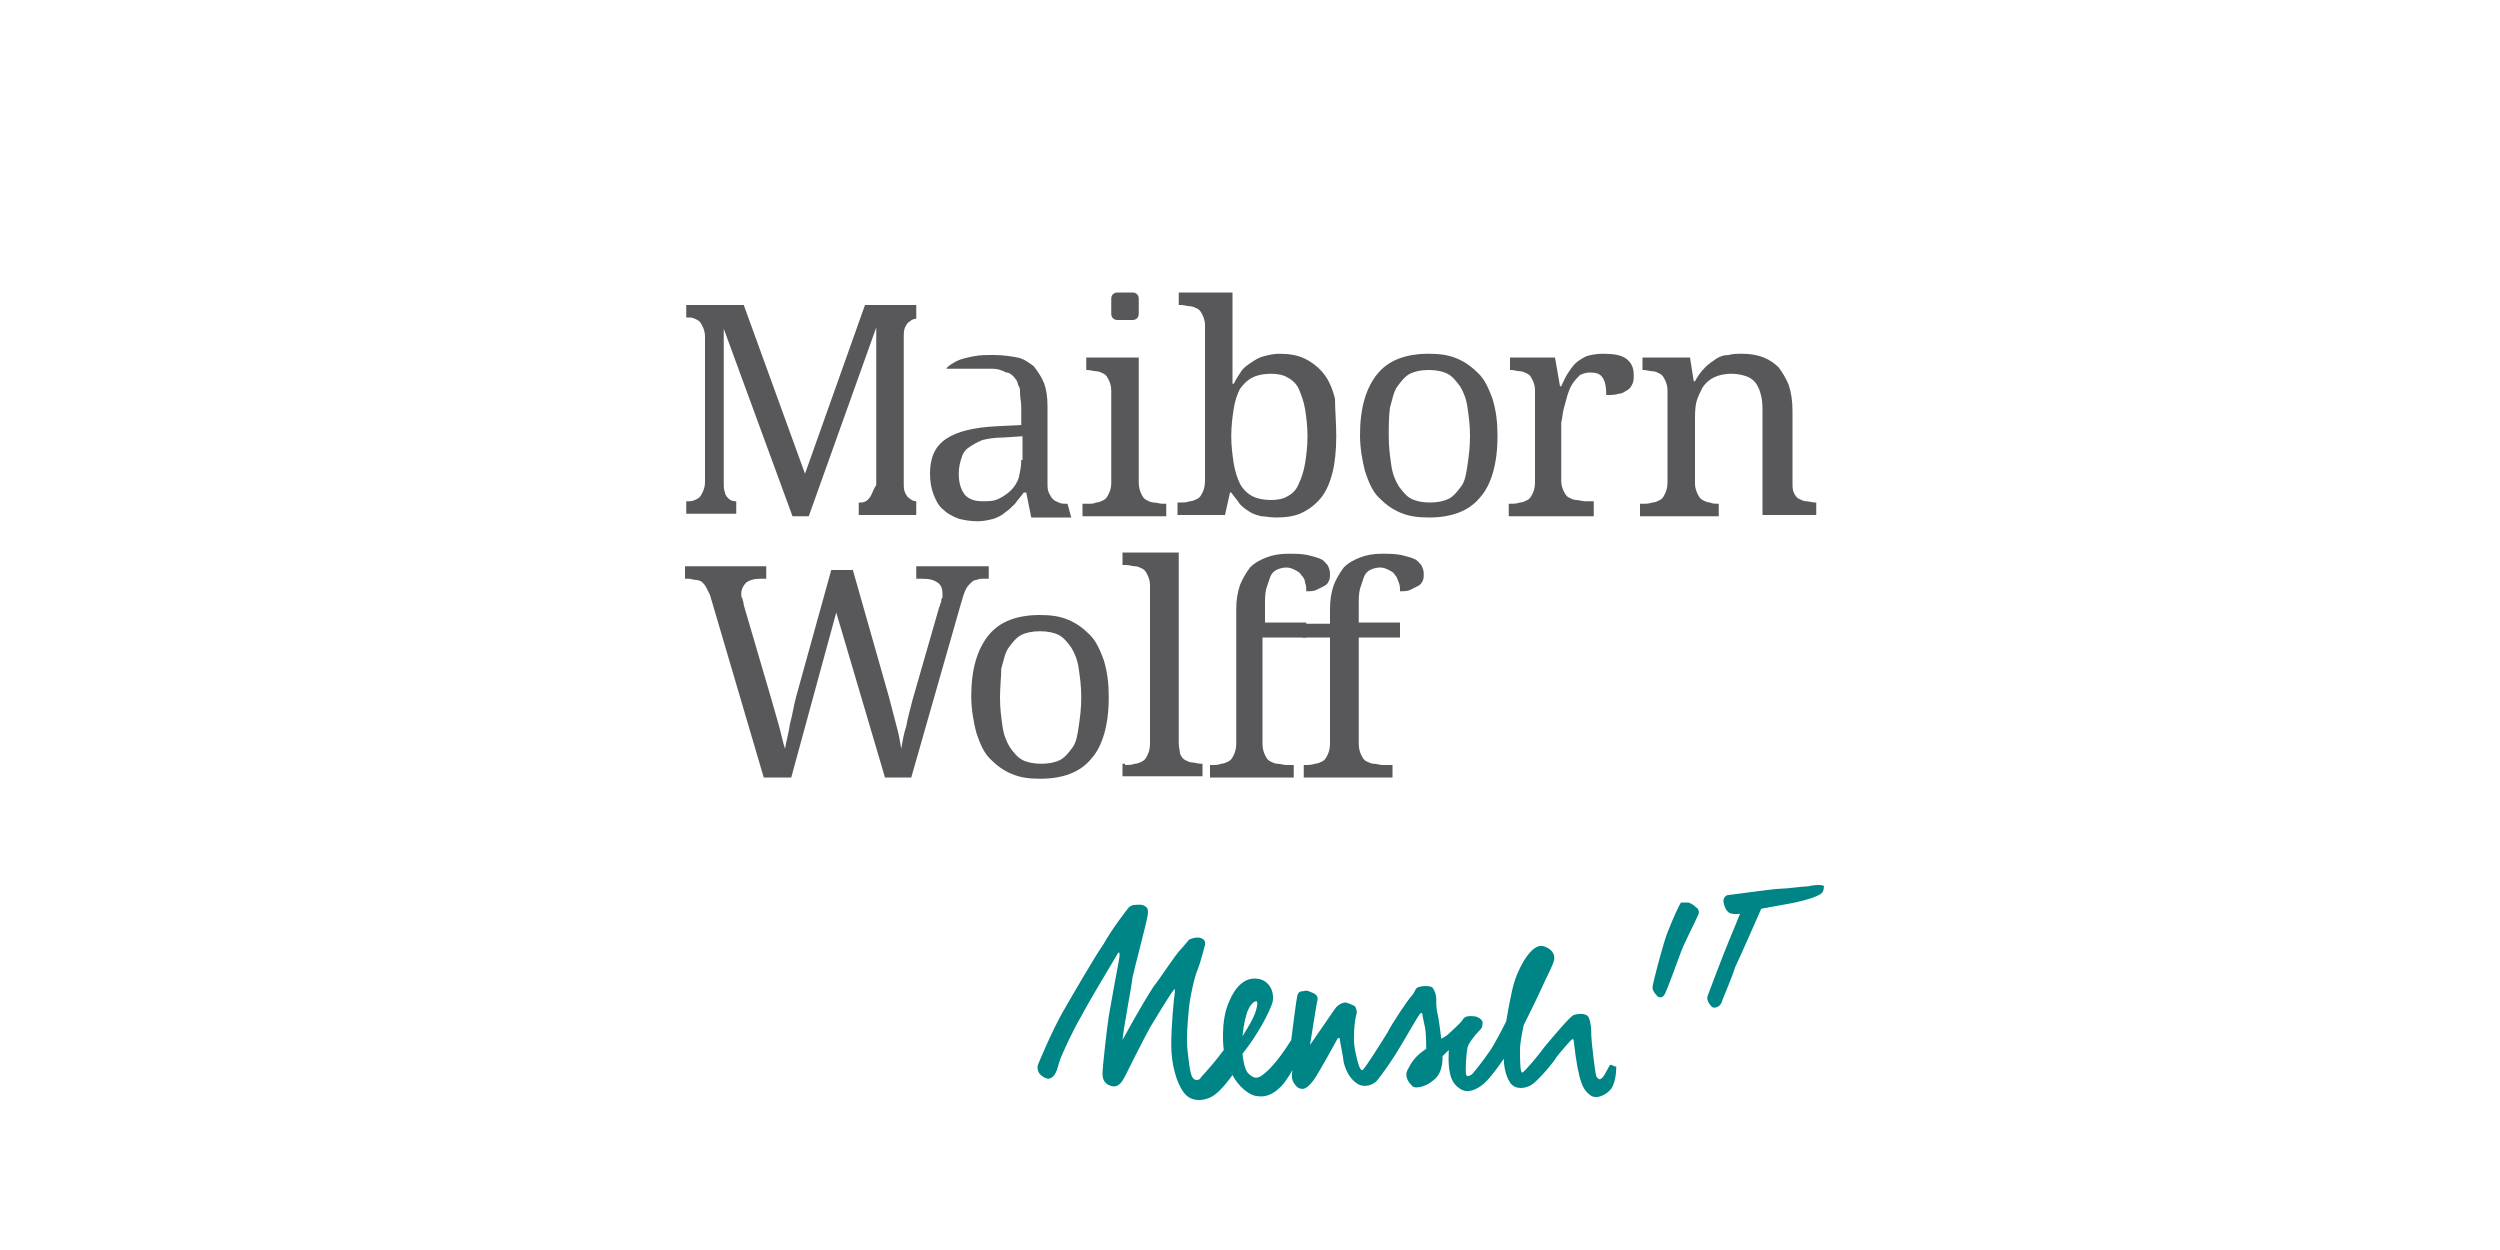 <?xml version="1.0" encoding="utf-8"?>
<!-- Generator: Adobe Illustrator 24.0.3, SVG Export Plug-In . SVG Version: 6.00 Build 0)  -->
<svg version="1.1" id="Layer_1" xmlns="http://www.w3.org/2000/svg" xmlns:xlink="http://www.w3.org/1999/xlink" x="0px" y="0px"
	 viewBox="0 0 200 100" style="enable-background:new 0 0 200 100;" xml:space="preserve">
<style type="text/css">
	.st0{clip-path:url(#SVGID_2_);fill:#695B62;}
	.st1{fill:#FFE800;}
	.st2{fill:#00403A;}
	.st3{fill:#00867B;}
	.st4{fill:#00665E;}
	.st5{fill:#D0E5E1;}
	.st6{fill:#ABD1CC;}
	.st7{fill:#BEDAD6;}
	.st8{fill:#029288;}
	.st9{fill:#9CC5BF;}
	.st10{fill:#037E77;}
	.st11{fill:#B8D6D1;}
	.st12{fill:#006F67;}
	.st13{fill:#109C93;}
	.st14{fill:#81B4AE;}
	.st15{fill:#6AB4AC;}
	.st16{fill:#44ABA2;}
	.st17{fill:#83BFB8;}
	.st18{fill:#6CA9A2;}
	.st19{fill:#599E98;}
	.st20{fill:#96C7C1;}
	.st21{fill:#469690;}
	.st22{fill:#2D8D86;}
	.st23{fill:#188982;}
	.st24{fill:#008579;}
	.st25{fill:#006A61;}
	.st26{fill:#00776E;}
	.st27{fill:#007A70;}
	.st28{fill:#D1E5E1;}
	.st29{fill:#D0E4E0;}
	.st30{fill:#CAE1DD;}
	.st31{fill:#71B2AB;}
	.st32{fill:#BFDAD5;}
	.st33{fill:#76AFA8;}
	.st34{fill:#09837C;}
	.st35{fill:#006D65;}
	.st36{fill:#01776F;}
	.st37{fill:#0B8B82;}
	.st38{fill:#B7D8D3;}
	.st39{fill:#018C82;}
	.st40{fill:#BADAD4;}
	.st41{fill:#139E95;}
	.st42{fill:#01877E;}
	.st43{fill:#008B80;}
	.st44{fill:#02948A;}
	.st45{fill:#B4D4CF;}
	.st46{fill:#9AC8C2;}
	.st47{fill:#529B95;}
	.st48{fill:#78BAB2;}
	.st49{fill:#0E928A;}
	.st50{fill:#A0CCC6;}
	.st51{fill:#5FB1A9;}
	.st52{fill:#9CC7C2;}
	.st53{fill:#80B9B2;}
	.st54{fill:#05978D;}
	.st55{fill:#298E88;}
	.st56{fill:#71AAA4;}
	.st57{fill:#048179;}
	.st58{fill:#93BFB9;}
	.st59{fill:#BED9D5;}
	.st60{fill:#8BC3BC;}
	.st61{fill:#9CC4BE;}
	.st62{fill:#73B8B1;}
	.st63{fill:#119E95;}
	.st64{fill:#3AA79F;}
	.st65{fill:#3E938C;}
	.st66{fill:#ABCDC8;}
	.st67{fill:#65A59F;}
	.st68{fill:#89C0B9;}
	.st69{fill:#5FB2AA;}
	.st70{fill:#00736B;}
	.st71{fill:#B5D4CF;}
	.st72{fill:#38A098;}
	.st73{fill:#6DB1A9;}
	.st74{fill:#2BA49C;}
	.st75{fill:#63A59F;}
	.st76{fill:#36918B;}
	.st77{fill:#5DA8A1;}
	.st78{fill:#529D96;}
	.st79{fill:#47A9A1;}
	.st80{fill:#1A8C85;}
	.st81{fill:#4DA39C;}
	.st82{fill:#00786E;}
	.st83{fill:#006860;}
	.st84{fill:#008378;}
	.st85{fill:#007B71;}
	.st86{fill:#CFE4E0;}
	.st87{fill:#00655D;}
	.st88{fill:#C3DCD8;}
	.st89{fill:#60A49E;}
	.st90{fill:#006E67;}
	.st91{fill:#027C74;}
	.st92{fill:#349E96;}
	.st93{fill:#018379;}
	.st94{fill:#0E857E;}
	.st95{fill:#099A90;}
	.st96{fill:#047F79;}
	.st97{fill:#16958C;}
	.st98{fill:#008D82;}
	.st99{fill:#008E83;}
	.st100{fill:#C3DCD7;}
	.st101{fill:#A0C6C1;}
	.st102{fill:#BAD9D4;}
	.st103{fill:#BCDAD5;}
	.st104{fill:#74ADA7;}
	.st105{fill:#61A29C;}
	.st106{fill:#2F9089;}
	.st107{fill:#B2D1CD;}
	.st108{fill:#54A69E;}
	.st109{fill:#93C3BD;}
	.st110{fill:#00746C;}
	.st111{fill:#A7CFCA;}
	.st112{fill:#8EBBB5;}
	.st113{fill:#B4D5CF;}
	.st114{fill:#9AC8C3;}
	.st115{fill:#82B5AF;}
	.st116{fill:#539B95;}
	.st117{fill:#66B4AC;}
	.st118{fill:#A9D1CB;}
	.st119{fill:#2CA49B;}
	.st120{fill:#54ADA5;}
	.st121{fill:#76BAB2;}
	.st122{fill:#119D94;}
	.st123{fill:#7EB9B2;}
	.st124{fill:#8AC2BB;}
	.st125{fill:#93C6BF;}
	.st126{fill:#AACFCA;}
	.st127{fill:#87C1BA;}
	.st128{fill:#77BAB2;}
	.st129{fill:#6AAFA8;}
	.st130{fill:#68B3AB;}
	.st131{fill:#28A49B;}
	.st132{fill:#50AAA2;}
	.st133{fill:#3FA8A0;}
	.st134{fill:#00857A;}
	.st135{fill:#007067;}
	.st136{fill:#006A62;}
	.st137{fill:#00675F;}
	.st138{fill:#00766C;}
	.st139{fill:#008075;}
	.st140{fill:#007B70;}
	.st141{fill:#007369;}
	.st142{fill:#007E73;}
	.st143{fill:#00736A;}
	.st144{fill:#007D73;}
	.st145{fill:#A5CFC9;}
	.st146{fill:#0B837B;}
	.st147{fill:#249E95;}
	.st148{fill:#00736C;}
	.st149{fill:#1A9B92;}
	.st150{fill:#7ABCB4;}
	.st151{fill:#3A928B;}
	.st152{fill:#5A9F99;}
	.st153{fill:#ABCDC9;}
	.st154{fill:#BED9D4;}
	.st155{fill:#93BEB8;}
	.st156{fill:#71ACA5;}
	.st157{fill:#86B8B1;}
	.st158{fill:#A8CFCA;}
	.st159{fill:#BEDCD7;}
	.st160{fill:#008278;}
	.st161{fill:#006D64;}
	.st162{fill:#CDE2DE;}
	.st163{fill:#00645C;}
	.st164{fill:#8FBCB6;}
	.st165{fill:#95BEB9;}
	.st166{fill:#7FB3AD;}
	.st167{fill:#029388;}
	.st168{fill:#06968D;}
	.st169{fill:#006E66;}
	.st170{fill:#0E9C93;}
	.st171{fill:#047F77;}
	.st172{fill:#B8D9D3;}
	.st173{fill:#8FC4BE;}
	.st174{fill:#63A49E;}
	.st175{fill:#A3CDC7;}
	.st176{fill:#01756D;}
	.st177{fill:#7BBCB4;}
	.st178{fill:#A9CCC7;}
	.st179{fill:#C1DDD9;}
	.st180{fill:#058079;}
	.st181{fill:#5BB0A8;}
	.st182{fill:#82BEB7;}
	.st183{fill:#6BB5AD;}
	.st184{fill:#209F96;}
	.st185{fill:#B2D5D0;}
	.st186{fill:#79BBB4;}
	.st187{fill:#BBD7D3;}
	.st188{fill:#A6CEC9;}
	.st189{fill:#16A097;}
	.st190{fill:#B1D5D0;}
	.st191{fill:#5FB0A9;}
	.st192{fill:#64A49D;}
	.st193{fill:#31A59C;}
	.st194{fill:#70B7B0;}
	.st195{fill:#2AA59C;}
	.st196{fill:#4DABA3;}
	.st197{fill:#40A9A1;}
	.st198{fill:#1C8982;}
	.st199{fill:#529B94;}
	.st200{fill:#1B8A83;}
	.st201{fill:#519B94;}
	.st202{fill:#3B928B;}
	.st203{fill:#00776D;}
	.st204{fill:#006C63;}
	.st205{fill:#007F74;}
	.st206{fill:#007269;}
	.st207{fill:#006F66;}
	.st208{fill:#019086;}
	.st209{fill:#03958A;}
	.st210{fill:#81BDB6;}
	.st211{fill:#C1DDD8;}
	.st212{fill:#91C6BF;}
	.st213{fill:#007169;}
	.st214{fill:#8AB9B2;}
	.st215{fill:#6FAAA4;}
	.st216{fill:#07998F;}
	.st217{fill:#037F77;}
	.st218{fill:#A2C8C3;}
	.st219{fill:#1F9F97;}
	.st220{fill:#4A9892;}
	.st221{fill:#5EB0A8;}
	.st222{fill:#46ABA3;}
	.st223{fill:#B4D3CE;}
	.st224{fill:#7CBBB4;}
	.st225{fill:#AED3CD;}
	.st226{fill:#C4DDD9;}
	.st227{fill:#A7D0CA;}
	.st228{fill:#21A198;}
	.st229{fill:#96C8C1;}
	.st230{fill:#5CB0A9;}
	.st231{fill:#2B8F88;}
	.st232{fill:#6DB6AE;}
	.st233{fill:#148982;}
	.st234{fill:#40A69E;}
	.st235{fill:#65B4AC;}
	.st236{fill:#7FBDB6;}
	.st237{fill:#006961;}
	.st238{fill:#00746B;}
	.st239{fill:#006F65;}
	.st240{fill:#00796F;}
	.st241{fill:#007C72;}
	.st242{fill:#007168;}
	.st243{fill:#0D9A91;}
	.st244{fill:#539D96;}
	.st245{fill:#8BBAB4;}
	.st246{fill:#A4CAC4;}
	.st247{fill:#74ABA5;}
	.st248{fill:#208C85;}
	.st249{fill:#74B9B1;}
	.st250{fill:#43A9A1;}
	.st251{fill:#5CAFA7;}
	.st252{fill:#95C0BA;}
	.st253{fill:#6DAAA3;}
	.st254{fill:#018F85;}
	.st255{fill:#01736B;}
	.st256{fill:#8DC4BD;}
	.st257{fill:#06817A;}
	.st258{fill:#1EA097;}
	.st259{fill:#61B2AA;}
	.st260{fill:#A9D0CB;}
	.st261{fill:#78BBB3;}
	.st262{fill:#1B8B83;}
	.st263{fill:#5EA19B;}
	.st264{fill:#4E9892;}
	.st265{fill:#39928C;}
	.st266{fill:#007A6F;}
	.st267{fill:#007268;}
	.st268{fill:#79B0A9;}
	.st269{fill:#057E76;}
	.st270{fill:#B4D6D1;}
	.st271{fill:#008F84;}
	.st272{fill:#90C6BF;}
	.st273{fill:#08998F;}
	.st274{fill:#92BFB9;}
	.st275{fill:#4F9A94;}
	.st276{fill:#67A6A0;}
	.st277{fill:#2B8E86;}
	.st278{fill:#77B9B2;}
	.st279{fill:#A2C8C2;}
	.st280{fill:#B1D1CC;}
	.st281{fill:#C3DDD8;}
	.st282{fill:#5DB0A9;}
	.st283{fill:#38A49C;}
	.st284{fill:#A1CDC7;}
	.st285{fill:#1EA299;}
	.st286{fill:#008C82;}
	.st287{fill:#09988F;}
	.st288{fill:#08988F;}
	.st289{fill:#AED3CE;}
	.st290{fill:#8CC2BB;}
	.st291{fill:#AAD1CB;}
	.st292{fill:#51ADA5;}
	.st293{fill:#82BFB7;}
	.st294{fill:#95C6BF;}
	.st295{fill:#C6E0DB;}
	.st296{fill:#6AB5AD;}
	.st297{fill:#20A198;}
	.st298{fill:#9ECBC4;}
	.st299{fill:#55AEA6;}
	.st300{fill:#39A69E;}
	.st301{fill:#FEFEFE;}
	.st302{fill:#008176;}
	.st303{fill:#00756B;}
	.st304{fill:#006B62;}
	.st305{fill:#006E65;}
	.st306{fill:#007E74;}
	.st307{fill:#007F75;}
	.st308{fill:#83B8B1;}
	.st309{fill:#01766E;}
	.st310{fill:#4F9E97;}
	.st311{fill:#148B84;}
	.st312{fill:#00756C;}
	.st313{fill:#01847B;}
	.st314{fill:#018279;}
	.st315{fill:#068E86;}
	.st316{fill:#007167;}
	.st317{fill:#006C64;}
	.st318{fill:#C2DCD7;}
	.st319{fill:#119F96;}
	.st320{fill:#CADFDB;}
	.st321{fill:#ABD2CC;}
	.st322{fill:#C3DED9;}
	.st323{fill:#BDDBD6;}
	.st324{fill:#BDD9D4;}
	.st325{fill:#00746A;}
	.st326{fill:#006960;}
	.st327{fill:#006B63;}
	.st328{fill:#008277;}
	.st329{fill:#1A171B;}
	.st330{fill:#1B181C;}
	.st331{fill:#242125;}
	.st332{fill:#232024;}
	.st333{fill:#1D1A1E;}
	.st334{fill:#1C1A1E;}
	.st335{fill:#312F32;}
	.st336{fill:#201E21;}
	.st337{fill:#8FC1BB;}
	.st338{fill:#A4CAC5;}
	.st339{fill:#B9D7D2;}
	.st340{fill:#A6CCC6;}
	.st341{fill:#95C2BB;}
	.st342{fill:#74B3AC;}
	.st343{fill:#099088;}
	.st344{fill:#5AA7A0;}
	.st345{fill:#1E978F;}
	.st346{fill:#3C9F97;}
	.st347{fill:#017971;}
	.st348{fill:#0A8881;}
	.st349{fill:#A5CDC7;}
	.st350{fill:#C0DCD7;}
	.st351{fill:#7EB8B1;}
	.st352{fill:#63ACA5;}
	.st353{fill:#439791;}
	.st354{fill:#97C4BE;}
	.st355{fill:#49A29B;}
	.st356{fill:#17948C;}
	.st357{fill:#2C9890;}
	.st358{fill:#85B9B3;}
	.st359{fill:#5EA59E;}
	.st360{fill:#2D958D;}
	.st361{fill:#FDFDFD;}
	.st362{fill:#FAFAFA;}
	.st363{fill:#F5F5F5;}
	.st364{fill:#F3F3F3;}
	.st365{fill:#F6F5F6;}
	.st366{fill:#C8C9CA;}
	.st367{fill:#F4F4F4;}
	.st368{fill:#CACCCD;}
	.st369{fill:#E7E7E7;}
	.st370{fill:#EAEAEA;}
	.st371{fill:#BBBDBE;}
	.st372{fill:#C3C3C5;}
	.st373{fill:#F1F1F1;}
	.st374{fill:#F2F2F3;}
	.st375{fill:#F0F0F0;}
	.st376{fill:#BEC0C1;}
	.st377{fill:#D0D1D2;}
	.st378{fill:#E3E3E4;}
	.st379{fill:#626365;}
	.st380{fill:#262428;}
	.st381{fill:#222024;}
	.st382{fill:#9A9B9D;}
	.st383{fill:#727274;}
	.st384{fill:#E5E5E6;}
	.st385{fill:#28262A;}
	.st386{fill:#D3D3D4;}
	.st387{fill:#6E6E70;}
	.st388{fill:#BEBFC1;}
	.st389{fill:#555457;}
	.st390{fill:#E3E2E3;}
	.st391{fill:#353236;}
	.st392{fill:#A2A3A5;}
	.st393{fill:#696A6C;}
	.st394{fill:#67676A;}
	.st395{fill:#2E2C30;}
	.st396{fill:#4D4C4F;}
	.st397{fill:#848587;}
	.st398{fill:#A0A1A3;}
	.st399{fill:#8D8E90;}
	.st400{fill:#D4D4D6;}
	.st401{fill:#CCCCCD;}
	.st402{fill:#FAF9FA;}
	.st403{fill:#9B9C9D;}
	.st404{fill:#797A7C;}
	.st405{fill:#565659;}
	.st406{fill:#474649;}
	.st407{fill:#8A8B8D;}
	.st408{fill:#A8AAAB;}
	.st409{fill:#BBBCBE;}
	.st410{fill:#403F42;}
	.st411{fill:#3B393D;}
	.st412{fill:#626265;}
	.st413{fill:#343236;}
	.st414{fill:#363437;}
	.st415{fill:#9C9E9F;}
	.st416{fill:#D5D5D6;}
	.st417{fill:#78797B;}
	.st418{fill:#282629;}
	.st419{fill:#606063;}
	.st420{fill:#D4D3D5;}
	.st421{fill:#CDCECF;}
	.st422{fill:#747476;}
	.st423{fill:#8E8F91;}
	.st424{fill:#6B6C6E;}
	.st425{fill:#B2B3B4;}
	.st426{fill:#929395;}
	.st427{fill:#D8D7D8;}
	.st428{fill:#9D9E9F;}
	.st429{fill:#7C7C7F;}
	.st430{fill:#69686B;}
	.st431{fill:#7E7E81;}
	.st432{fill:#646567;}
	.st433{fill:#838385;}
	.st434{fill:#4B494C;}
	.st435{fill:#898A8C;}
	.st436{fill:#58585A;}
	.st437{fill:#777779;}
	.st438{fill:#ADAEAF;}
	.st439{fill:#606163;}
	.st440{fill:#3C3B3E;}
	.st441{fill:#48474A;}
	.st442{fill:#373538;}
	.st443{fill:#504F52;}
	.st444{fill:#525154;}
	.st445{fill:#434145;}
	.st446{fill:#515053;}
	.st447{fill:#38373A;}
	.st448{fill:#6D6D6F;}
	.st449{fill:#505052;}
	.st450{fill:#B4B5B7;}
	.st451{fill:#B6B6B8;}
	.st452{fill:#CCCDCE;}
	.st453{fill:#545456;}
	.st454{fill:#B1B2B4;}
	.st455{fill:#69696C;}
	.st456{fill:#B6B7B9;}
	.st457{fill:#E2E2E3;}
	.st458{fill:#DEDDDE;}
	.st459{fill:#3B3A3D;}
	.st460{fill:#D8D8D9;}
	.st461{fill:#DADADC;}
	.st462{fill:#424044;}
	.st463{fill:#B5B6B8;}
	.st464{fill:#5A5A5D;}
	.st465{fill:#767678;}
	.st466{fill:#595A5C;}
	.st467{fill:#272529;}
	.st468{fill:#7F8082;}
	.st469{fill:#8C8D8F;}
	.st470{fill:#424144;}
	.st471{fill:#B3B4B6;}
	.st472{fill:#BFC0C2;}
	.st473{fill:#A6A7A8;}
	.st474{fill:#B2B4B5;}
	.st475{fill:#676769;}
	.st476{fill:#C6C7C8;}
	.st477{fill:#2A272B;}
	.st478{fill:#59595C;}
	.st479{fill:#4C4A4E;}
	.st480{fill:#959698;}
	.st481{fill:#747477;}
	.st482{fill:#CECECF;}
	.st483{fill:#BCBCBE;}
	.st484{fill:#BBBCBD;}
	.st485{fill:#C1C2C3;}
	.st486{fill:#919394;}
	.st487{fill:#5E5F61;}
	.st488{fill:#D3D2D4;}
	.st489{fill:#B9BABB;}
	.st490{fill:#CDCED0;}
	.st491{fill:#A1A2A4;}
	.st492{fill:#DFDFDF;}
	.st493{fill:#5A595C;}
	.st494{fill:#B1B3B4;}
	.st495{fill:#C8C7C9;}
	.st496{fill:#29272A;}
	.st497{fill:#BDBFC0;}
	.st498{fill:#7A7B7D;}
	.st499{fill:#E3E3E3;}
	.st500{fill:#DBDBDC;}
	.st501{fill:#DBDADC;}
	.st502{fill:#A2A3A4;}
	.st503{fill:#949597;}
	.st504{fill:#6B6B6E;}
	.st505{fill:#616264;}
	.st506{fill:#A7A9AA;}
	.st507{fill:#C8CACB;}
	.st508{fill:#6C6D6F;}
	.st509{fill:#6B6A6C;}
	.st510{fill:#7F7F82;}
	.st511{fill:#2B292C;}
	.st512{fill:#A4A5A7;}
	.st513{fill:#9A9C9E;}
	.st514{fill:#8D8D90;}
	.st515{fill:#8F9092;}
	.st516{fill:#DCDCDE;}
	.st517{fill:#999A9B;}
	.st518{fill:#9B9D9E;}
	.st519{fill:#5E5D5F;}
	.st520{fill:#BDBDBF;}
	.st521{fill:#BCBDBE;}
	.st522{fill:#454346;}
	.st523{fill:#878789;}
	.st524{fill:#BEBEC0;}
	.st525{fill:#717073;}
	.st526{fill:#FBFBFB;}
	.st527{fill:#BCBEBF;}
	.st528{fill:#D2D3D4;}
	.st529{fill:#E1E1E2;}
	.st530{fill:#EEEEEF;}
	.st531{fill:#BFC1C2;}
	.st532{fill:#F9F9F9;}
	.st533{fill:#D6D7D8;}
	.st534{fill:#E3E4E5;}
	.st535{fill:#99C4BE;}
	.st536{fill:#AF042F;}
	.st537{fill:#B8AF00;}
	.st538{fill:#003C7E;}
	.st539{filter:url(#Adobe_OpacityMaskFilter);}
	.st540{fill-rule:evenodd;clip-rule:evenodd;fill:#FFFFFF;}
	.st541{mask:url(#b_4_);fill-rule:evenodd;clip-rule:evenodd;fill:#349DCC;}
	.st542{filter:url(#Adobe_OpacityMaskFilter_1_);}
	.st543{mask:url(#b_3_);fill-rule:evenodd;clip-rule:evenodd;fill:#424342;}
	.st544{fill:#FFFFFF;}
	.st545{fill:#191919;}
	.st546{fill:none;}
	.st547{fill:#F032B9;}
	.st548{fill:#00BEFF;}
	.st549{fill:#FFC80A;}
	.st550{fill:#00960A;}
	.st551{fill:#FF3607;}
	.st552{fill:#0032C8;}
	.st553{fill:#1D1D1B;}
	.st554{fill:#808080;}
	.st555{fill:#808080;stroke:#FFFFFF;stroke-width:0.121;stroke-miterlimit:10;}
	.st556{fill:none;stroke:#808080;stroke-width:2.5;stroke-miterlimit:10;}
	.st557{fill:#B3B3B3;stroke:#B3B3B3;stroke-width:0.5;stroke-miterlimit:10;}
	.st558{fill:#00403A;stroke:#808080;stroke-width:0.65;stroke-miterlimit:10;}
	.st559{fill:#B3B3B3;}
	.st560{fill:#1B1819;}
	.st561{fill:#F9A700;}
	.st562{fill:#58575A;}
	.st563{fill:#008587;}
</style>
<g>
	<path class="st562" d="M87,40.3c0.3,0,0.5,0,0.7-0.1c0.2,0,0.4-0.1,0.6-0.2c0.2-0.1,0.3-0.3,0.4-0.5c0.1-0.2,0.2-0.5,0.2-0.8v-7.5
		c0-0.3-0.1-0.6-0.2-0.8c-0.1-0.2-0.2-0.4-0.4-0.5c-0.2-0.1-0.4-0.2-0.6-0.2c-0.2,0-0.5-0.1-0.7-0.1h-0.1v-1h4.2v10
		c0,0.4,0.1,0.7,0.2,0.9c0.1,0.2,0.2,0.4,0.4,0.5c0.2,0.1,0.4,0.2,0.6,0.2c0.2,0,0.5,0.1,0.7,0.1h0.3v1h-6.7v-1H87z"/>
	<path class="st562" d="M106.9,34.9c0,1.1-0.1,2.1-0.3,2.9c-0.2,0.8-0.5,1.5-0.9,2c-0.4,0.5-0.9,0.9-1.5,1.2
		c-0.6,0.3-1.3,0.4-2.1,0.4c-0.5,0-0.9-0.1-1.2-0.1c-0.4-0.1-0.7-0.2-1-0.4c-0.3-0.2-0.6-0.4-0.8-0.7c-0.2-0.3-0.4-0.5-0.6-0.8h-0.1
		l-0.4,1.8h-3.8v-1h0.2c0.3,0,0.5,0,0.8-0.1c0.2,0,0.4-0.1,0.6-0.2c0.2-0.1,0.3-0.3,0.4-0.5c0.1-0.2,0.2-0.5,0.2-0.9V26
		c0-0.3-0.1-0.6-0.2-0.8c-0.1-0.2-0.2-0.4-0.4-0.5c-0.2-0.1-0.4-0.2-0.6-0.2c-0.2,0-0.5-0.1-0.7-0.1h-0.2v-1h4.3v4.3
		c0,0.3,0,0.6,0,0.9c0,0.3,0,0.7,0,1c0,0.4,0,0.7,0,1.1h0.1c0.2-0.4,0.4-0.7,0.6-1c0.2-0.3,0.5-0.5,0.8-0.7c0.3-0.2,0.6-0.4,1-0.5
		c0.4-0.1,0.8-0.2,1.2-0.2c0.8,0,1.5,0.1,2.1,0.4c0.6,0.3,1.1,0.7,1.5,1.2c0.4,0.5,0.7,1.2,0.9,2C106.8,32.8,106.9,33.8,106.9,34.9
		 M101.7,29.9c-0.6,0-1.1,0.1-1.5,0.3c-0.4,0.2-0.7,0.5-1,0.9c-0.2,0.4-0.4,0.9-0.5,1.6c-0.1,0.6-0.2,1.4-0.2,2.2
		c0,0.8,0.1,1.5,0.2,2.2c0.1,0.6,0.3,1.2,0.5,1.6c0.2,0.4,0.6,0.8,1,1c0.4,0.2,0.9,0.3,1.5,0.3c0.5,0,1-0.1,1.3-0.3
		c0.4-0.2,0.7-0.5,0.9-1c0.2-0.4,0.4-1,0.5-1.6c0.1-0.6,0.2-1.4,0.2-2.2c0-0.8-0.1-1.6-0.2-2.2c-0.1-0.6-0.3-1.1-0.5-1.6
		c-0.2-0.4-0.5-0.7-0.9-0.9C102.7,30,102.2,29.9,101.7,29.9"/>
	<path class="st562" d="M119.8,34.9c0,2.2-0.5,3.9-1.4,4.9c-0.9,1.1-2.3,1.6-4.1,1.6c-0.9,0-1.6-0.1-2.3-0.4
		c-0.7-0.3-1.2-0.7-1.7-1.2c-0.5-0.5-0.8-1.2-1.1-2.1c-0.2-0.8-0.4-1.8-0.4-2.9c0-2.2,0.5-3.8,1.4-4.9c0.9-1.1,2.3-1.6,4.1-1.6
		c0.9,0,1.6,0.1,2.3,0.4c0.7,0.3,1.2,0.7,1.7,1.2c0.5,0.5,0.8,1.2,1.1,2C119.7,32.9,119.8,33.8,119.8,34.9 M111.1,34.9
		c0,0.9,0.1,1.6,0.2,2.3c0.1,0.7,0.3,1.2,0.6,1.7c0.3,0.4,0.6,0.8,1,1c0.4,0.2,0.9,0.3,1.5,0.3c0.6,0,1.1-0.1,1.5-0.3
		c0.4-0.2,0.7-0.6,1-1c0.3-0.4,0.4-1,0.5-1.7c0.1-0.7,0.2-1.4,0.2-2.3c0-0.9-0.1-1.6-0.2-2.3c-0.1-0.7-0.3-1.2-0.6-1.7
		c-0.3-0.4-0.6-0.8-1-1c-0.4-0.2-0.9-0.3-1.5-0.3c-0.6,0-1.1,0.1-1.5,0.3c-0.4,0.2-0.7,0.6-1,1c-0.3,0.4-0.4,1-0.6,1.7
		C111.1,33.3,111.1,34.1,111.1,34.9"/>
	<path class="st562" d="M127.5,41.3h-6.8v-1h0.1c0.3,0,0.5,0,0.8-0.1c0.2,0,0.4-0.1,0.6-0.2c0.2-0.1,0.3-0.3,0.4-0.5
		c0.1-0.2,0.2-0.5,0.2-0.9v-7.4c0-0.3-0.1-0.6-0.2-0.8c-0.1-0.2-0.2-0.4-0.4-0.5c-0.2-0.1-0.4-0.2-0.6-0.2c-0.2,0-0.5-0.1-0.7-0.1
		h-0.1v-1h3.6l0.4,2.3h0.1c0.2-0.4,0.3-0.7,0.5-1c0.2-0.3,0.4-0.6,0.6-0.8c0.2-0.2,0.5-0.4,0.9-0.6c0.3-0.1,0.8-0.2,1.3-0.2
		c0.9,0,1.5,0.1,1.9,0.4c0.4,0.3,0.6,0.7,0.6,1.3c0,0.2,0,0.5-0.1,0.7c-0.1,0.2-0.2,0.4-0.4,0.5c-0.2,0.1-0.4,0.3-0.7,0.3
		c-0.3,0.1-0.6,0.1-1,0.1c0-0.7-0.1-1.1-0.3-1.4c-0.2-0.3-0.5-0.4-1-0.4c-0.3,0-0.6,0.1-0.8,0.2c-0.2,0.2-0.4,0.4-0.6,0.7
		c-0.2,0.3-0.3,0.6-0.4,0.9c-0.1,0.4-0.2,0.7-0.3,1.1c-0.1,0.4-0.1,0.7-0.2,1.1c0,0.4,0,0.7,0,1v3.7c0,0.3,0.1,0.6,0.2,0.8
		c0.1,0.2,0.2,0.4,0.4,0.5c0.2,0.1,0.4,0.2,0.6,0.2c0.2,0,0.5,0.1,0.7,0.1h0.7V41.3z"/>
	<path class="st562" d="M137.5,40.3v1h-6.3v-1h0.2c0.3,0,0.5,0,0.8-0.1c0.2,0,0.4-0.1,0.6-0.2c0.2-0.1,0.3-0.3,0.4-0.5
		c0.1-0.2,0.2-0.5,0.2-0.9v-7.4c0-0.3-0.1-0.6-0.2-0.8c-0.1-0.2-0.2-0.4-0.4-0.5c-0.2-0.1-0.4-0.2-0.6-0.2c-0.2,0-0.5-0.1-0.7-0.1
		h-0.1v-1h3.8l0.3,1.9h0.1c0.2-0.4,0.5-0.8,0.8-1.1c0.3-0.3,0.6-0.5,0.9-0.7c0.3-0.2,0.6-0.3,1-0.3c0.3-0.1,0.7-0.1,1.1-0.1
		c0.6,0,1.2,0.1,1.7,0.3c0.5,0.2,0.9,0.5,1.2,0.8c0.3,0.4,0.6,0.9,0.8,1.4c0.2,0.6,0.3,1.3,0.3,2.1v5.6c0,0.4,0,0.7,0.1,0.9
		c0.1,0.2,0.2,0.4,0.4,0.5c0.2,0.1,0.4,0.2,0.6,0.2c0.2,0,0.5,0.1,0.7,0.1h0.1v1H141v-8.1c0-0.5,0-1-0.1-1.4c-0.1-0.4-0.2-0.7-0.4-1
		c-0.2-0.3-0.5-0.5-0.8-0.6c-0.3-0.1-0.7-0.2-1.2-0.2c-0.5,0-1,0.1-1.4,0.3c-0.4,0.2-0.7,0.5-0.9,0.8c-0.2,0.4-0.4,0.8-0.5,1.2
		c-0.1,0.5-0.1,0.9-0.1,1.5v5c0,0.3,0.1,0.6,0.2,0.8c0.1,0.2,0.2,0.4,0.4,0.5c0.2,0.1,0.4,0.2,0.6,0.2
		C137,40.3,137.2,40.3,137.5,40.3L137.5,40.3z"/>
	<path class="st562" d="M85.4,40.3c-0.3,0-0.5,0-0.7-0.1c-0.2-0.1-0.3-0.1-0.5-0.3c-0.1-0.1-0.2-0.3-0.3-0.5
		c-0.1-0.2-0.1-0.5-0.1-0.8v-6.1c0-0.8-0.1-1.4-0.3-1.9c-0.2-0.5-0.5-0.9-0.8-1.3c-0.4-0.3-0.8-0.6-1.3-0.7
		c-0.5-0.1-1.2-0.2-1.9-0.2c-0.6,0-1.1,0-1.6,0.1c-0.5,0.1-1,0.2-1.4,0.4c-0.3,0.2-0.6,0.3-0.8,0.6c0,0,0.1,0,0.1,0h3.6
		c0.4,0,0.7,0.1,1.1,0.3c0,0,0.1,0,0.1,0c0.3,0.1,0.5,0.3,0.7,0.6c0.1,0.1,0.1,0.3,0.2,0.5c0.1,0.1,0.1,0.3,0.1,0.5v0
		c0,0.4,0.1,0.7,0.1,1.2v1.4l-2,0.1c-1.8,0.1-3.1,0.4-4,1c-0.9,0.6-1.3,1.5-1.3,2.8c0,0.6,0.1,1.2,0.3,1.7c0.2,0.5,0.4,0.9,0.8,1.2
		c0.3,0.3,0.7,0.5,1.2,0.7c0.4,0.1,0.9,0.2,1.5,0.2c0.5,0,0.9-0.1,1.3-0.2c0.3-0.1,0.7-0.3,0.9-0.5c0.3-0.2,0.5-0.4,0.8-0.7
		c0.2-0.3,0.5-0.6,0.7-0.9h0.2l0.4,2h3.2L85.4,40.3L85.4,40.3z M81.7,36.8c0,0.5-0.1,1-0.2,1.4c-0.1,0.4-0.4,0.8-0.6,1
		c-0.3,0.3-0.6,0.5-1,0.7c-0.4,0.2-0.8,0.2-1.3,0.2c-0.7,0-1.1-0.2-1.4-0.5c-0.3-0.4-0.5-0.9-0.5-1.7c0-0.5,0.1-0.9,0.2-1.2
		c0.1-0.4,0.3-0.7,0.6-0.9c0.3-0.2,0.6-0.4,1.1-0.6c0.4-0.1,1-0.2,1.7-0.2l1.5-0.1V36.8z"/>
	<path class="st562" d="M91.1,25.1c0,0.3-0.2,0.5-0.5,0.5h-1.2c-0.3,0-0.5-0.2-0.5-0.5v-1.2c0-0.3,0.2-0.5,0.5-0.5h1.2
		c0.3,0,0.5,0.2,0.5,0.5V25.1z"/>
	<path class="st562" d="M69.7,39.6c-0.1,0.2-0.2,0.3-0.3,0.4c-0.1,0.1-0.3,0.2-0.5,0.2c-0.1,0-0.1,0-0.2,0v1h4.6v-1.1
		c-0.2,0-0.4-0.1-0.5-0.2c-0.2-0.1-0.3-0.3-0.4-0.5c-0.1-0.2-0.1-0.5-0.1-0.9V27.1c0-0.4,0-0.7,0.1-0.9c0.1-0.2,0.2-0.4,0.4-0.5
		c0.1-0.1,0.3-0.2,0.5-0.2v-1.1h-4.1l-4.8,13.5l-4.9-13.5h-4.6v1c0.1,0,0.2,0,0.3,0c0.2,0,0.4,0.1,0.6,0.2c0.2,0.1,0.3,0.3,0.4,0.5
		c0.1,0.2,0.2,0.5,0.2,0.8v11.7c0,0.3-0.1,0.6-0.2,0.8c-0.1,0.2-0.2,0.4-0.4,0.5c-0.2,0.1-0.4,0.2-0.6,0.2c-0.1,0-0.2,0-0.3,0v1h4
		v-1c0,0-0.1,0-0.1,0c-0.2,0-0.4-0.1-0.5-0.2c-0.1-0.1-0.3-0.3-0.3-0.5c-0.1-0.2-0.1-0.5-0.1-0.9V26.3l5.5,15h1.3l5.4-15.1v12.6
		C69.9,39.1,69.8,39.4,69.7,39.6"/>
	<path class="st562" d="M68.2,45.5l2.9,10.2c0.2,0.8,0.4,1.5,0.6,2.3c0.2,0.7,0.3,1.3,0.4,1.9c0.1-0.6,0.2-1.2,0.4-1.8
		c0.1-0.6,0.3-1.3,0.5-2.1l2.1-7.3c0-0.1,0.1-0.2,0.1-0.3c0-0.1,0.1-0.2,0.1-0.3c0-0.1,0-0.2,0.1-0.3c0-0.1,0-0.2,0-0.3
		c0-0.4-0.1-0.7-0.4-0.9c-0.3-0.2-0.6-0.3-1.2-0.3h-0.5v-1h5.8v1h-0.4c-0.2,0-0.4,0-0.6,0.1c-0.2,0-0.3,0.1-0.5,0.3
		c-0.1,0.1-0.3,0.3-0.4,0.6c-0.1,0.2-0.2,0.6-0.3,0.9l-4,14h-2.1L66.9,49l-3.6,13.2h-2.2l-4.3-14.6c-0.1-0.2-0.2-0.4-0.3-0.6
		c-0.1-0.2-0.2-0.3-0.3-0.4c-0.1-0.1-0.3-0.2-0.5-0.2c-0.2,0-0.4-0.1-0.6-0.1h-0.3v-1h6.5v1h-0.5c-0.5,0-0.8,0.1-1.1,0.3
		c-0.2,0.2-0.4,0.5-0.4,0.9c0,0.1,0,0.3,0.1,0.4c0,0.1,0.1,0.3,0.1,0.5l2.2,7.5c0.2,0.7,0.4,1.4,0.6,2.1c0.2,0.7,0.3,1.3,0.5,1.9
		c0.1-0.6,0.3-1.3,0.4-2c0.2-0.7,0.3-1.5,0.5-2.2l2.8-10.1H68.2z"/>
	<path class="st562" d="M90,61.2c0.3,0,0.5,0,0.8-0.1c0.2,0,0.4-0.1,0.6-0.2c0.2-0.1,0.3-0.3,0.4-0.5c0.1-0.2,0.2-0.5,0.2-0.9V46.8
		c0-0.3-0.1-0.6-0.2-0.8c-0.1-0.2-0.2-0.4-0.4-0.5c-0.2-0.1-0.4-0.2-0.6-0.2c-0.2,0-0.5-0.1-0.7-0.1h-0.3v-1h4.5v15.2
		c0,0.4,0.1,0.7,0.1,0.9c0.1,0.2,0.2,0.4,0.4,0.5c0.2,0.1,0.4,0.2,0.6,0.2c0.2,0,0.4,0.1,0.7,0.1h0.1v1h-6.4v-1H90z"/>
	<path class="st562" d="M103.5,61.2v1h-6.7v-1H97c0.3,0,0.4,0,0.7-0.1c0.2,0,0.4-0.1,0.6-0.2c0.2-0.1,0.3-0.3,0.4-0.5
		c0.1-0.2,0.2-0.5,0.2-0.9V51v-1.1v-1.2c0-0.7,0.1-1.3,0.3-1.9c0.2-0.5,0.5-1,0.8-1.4c0.4-0.4,0.8-0.6,1.3-0.8
		c0.5-0.2,1.1-0.3,1.7-0.3c0.6,0,1.1,0,1.6,0.1c0.4,0.1,0.8,0.2,1,0.3c0.3,0.1,0.4,0.3,0.6,0.5c0.1,0.2,0.2,0.4,0.2,0.7
		c0,0.2,0,0.4-0.1,0.6c-0.1,0.2-0.2,0.3-0.4,0.4c-0.2,0.1-0.4,0.2-0.6,0.3c-0.2,0.1-0.5,0.1-0.8,0.1c0-0.2,0-0.5-0.1-0.7
		c0-0.2-0.1-0.4-0.3-0.6c-0.1-0.2-0.3-0.3-0.5-0.4c-0.2-0.1-0.4-0.2-0.7-0.2c-0.3,0-0.6,0.1-0.8,0.2c-0.2,0.1-0.4,0.3-0.5,0.6
		c-0.1,0.3-0.2,0.6-0.3,0.9c-0.1,0.4-0.1,0.8-0.1,1.3v1.4h3.3V51H101v8.5c0,0.4,0.1,0.7,0.2,0.9c0.1,0.2,0.2,0.4,0.4,0.5
		c0.2,0.1,0.4,0.2,0.6,0.2c0.2,0,0.5,0.1,0.7,0.1H103.5z"/>
	<path class="st562" d="M111.4,61.2v1h-7.1v-1h0.1c0.3,0,0.5,0,0.8-0.1c0.2,0,0.4-0.1,0.6-0.2c0.2-0.1,0.3-0.3,0.4-0.5
		c0.1-0.2,0.2-0.5,0.2-0.9V51h-2.2v-1.1h2.2v-1.2c0-0.7,0.1-1.3,0.3-1.9c0.2-0.5,0.5-1,0.8-1.4c0.4-0.4,0.8-0.6,1.3-0.8
		c0.5-0.2,1.1-0.3,1.7-0.3c0.6,0,1.1,0,1.6,0.1c0.4,0.1,0.8,0.2,1,0.3c0.3,0.1,0.4,0.3,0.6,0.5c0.1,0.2,0.2,0.4,0.2,0.7
		c0,0.2,0,0.4-0.1,0.6c-0.1,0.2-0.2,0.3-0.4,0.4c-0.2,0.1-0.4,0.2-0.6,0.3c-0.2,0.1-0.5,0.1-0.8,0.1c0-0.2,0-0.5-0.1-0.7
		c-0.1-0.2-0.1-0.4-0.3-0.6c-0.1-0.2-0.3-0.3-0.5-0.4c-0.2-0.1-0.4-0.2-0.7-0.2c-0.3,0-0.6,0.1-0.8,0.2c-0.2,0.1-0.4,0.3-0.5,0.6
		c-0.1,0.3-0.2,0.6-0.3,0.9c-0.1,0.4-0.1,0.8-0.1,1.3v1.4h3.3V51h-3.3v8.5c0,0.4,0.1,0.7,0.2,0.9c0.1,0.2,0.2,0.4,0.4,0.5
		c0.2,0.1,0.4,0.2,0.6,0.2c0.2,0,0.5,0.1,0.7,0.1H111.4z"/>
	<path class="st562" d="M88.7,55.8c0,2.2-0.5,3.9-1.4,4.9c-0.9,1.1-2.3,1.6-4.1,1.6c-0.9,0-1.6-0.1-2.3-0.4
		c-0.7-0.3-1.2-0.7-1.7-1.2c-0.5-0.5-0.8-1.2-1.1-2.1c-0.2-0.8-0.4-1.8-0.4-2.9c0-2.2,0.5-3.8,1.4-4.9c0.9-1.1,2.3-1.6,4.1-1.6
		c0.9,0,1.6,0.1,2.3,0.4c0.7,0.3,1.2,0.7,1.7,1.2c0.5,0.5,0.8,1.2,1.1,2C88.6,53.8,88.7,54.7,88.7,55.8 M80,55.8
		c0,0.9,0.1,1.6,0.2,2.3c0.1,0.7,0.3,1.2,0.6,1.7c0.3,0.4,0.6,0.8,1,1c0.4,0.2,0.9,0.3,1.5,0.3c0.6,0,1.1-0.1,1.5-0.3
		c0.4-0.2,0.7-0.6,1-1c0.3-0.4,0.4-1,0.5-1.7c0.1-0.7,0.2-1.4,0.2-2.3c0-0.9-0.1-1.6-0.2-2.3c-0.1-0.7-0.3-1.2-0.6-1.7
		c-0.3-0.4-0.6-0.8-1-1c-0.4-0.2-0.9-0.3-1.5-0.3c-0.6,0-1.1,0.1-1.5,0.3c-0.4,0.2-0.7,0.6-1,1c-0.3,0.4-0.4,1-0.6,1.7
		C80.1,54.2,80,54.9,80,55.8"/>
	<g>
		<g>
			<path class="st563" d="M135,72.2c-0.2,0-0.4,0-0.5,0c-0.1,0-0.8,1.6-1.1,2.4c-0.3,0.7-1.2,4.1-1.2,4.4c0,0.3,0.3,0.6,0.4,0.7
				c0.1,0.1,0.4,0.2,0.6-0.2c0.2-0.4,1-2.6,1.3-3.4s1.2-2.5,1.3-2.8c0.2-0.3,0.1-0.6-0.1-0.7C135.5,72.4,135.2,72.2,135,72.2z
				 M128.8,85.2c-0.1,0.1-0.4,0.8-0.6,1c-0.2,0.2-0.3,0.2-0.5-0.1c-0.1-0.3-0.4-2.9-0.4-3.3s0-0.9-0.2-1.4c-0.2-0.4-0.9-0.3-1.2-0.2
				c-0.3,0.1-1.7,1.8-2.3,2.5c-0.5,0.7-1.6,2-1.8,2.1c-0.2,0.1-0.2-1.1-0.2-1.8c0-0.7,0.3-2,0.3-2s1.2-2.4,1.5-3.1
				c0.3-0.7,0.8-1.6,0.9-2c0.1-0.3,0.1-0.9-0.8-1.2c-0.9-0.3-1.9,1.5-2.3,2.7c-0.3,0.8-0.7,3.3-0.7,3.3c-0.1,0.2-1,2-1.4,2.5
				c-0.4,0.6-1.2,1.6-1.3,1.7c-0.1,0.1-0.4,0.3-0.5,0.1c-0.1-0.3,0-1.7,0.1-2.2c0.1-0.4,0.7-1.1,0.9-1.3c0.2-0.2,0.3-0.3,0.3-0.6
				c0.1-0.3-0.4-0.6-0.7-0.6c-0.2,0-0.7-0.1-0.9,0.3c-0.2,0.3-0.9,0.9-1.1,1.1c-0.2,0.2-0.6,0.4-0.6,0.4s-0.2-1.7-0.3-2
				c-0.1-0.4-0.1-0.8-0.1-1.2c0-0.3-0.1-0.6-0.3-0.9c-0.3-0.2-1-0.1-1.2,0c-0.2,0.1-0.2,0.4-0.5,0.7c-0.2,0.2-1.5,2.1-1.9,2.9
				c-0.5,0.8-1.8,2.9-2,3c-0.2,0.1-0.4-0.6-0.6-1.6c-0.2-1,0-2.5,0.1-2.8c0.1-0.3,0-0.5-0.1-0.7c-0.2-0.1-0.6-0.3-0.8-0.3
				c-0.2,0-0.6,0.2-0.8,0.5c-0.2,0.3-2,2.9-2,2.9l0.5-3.1c0,0,0,0,0.1-0.5c0.1-0.5-0.5-0.6-0.7-0.7c-0.2-0.1-0.4,0-0.5,0
				c-0.1,0-0.3,0-0.4,0.3c-0.1,0.3-0.5,3.6-0.5,3.6c-1.2,1.9-1.9,2.5-2.3,2.8c-0.4,0.3-0.7,0.3-1.1-0.1c-0.4-0.3-0.5-1.6-0.5-1.6
				c1.2-1.5,2.1-3.2,2.4-4.1c0.2-0.9-0.3-1.8-1.2-1.9c-1.4-0.2-2.1,1.4-2.3,1.9c-0.7,1.6-0.4,3.8-0.4,3.8c-1.2,1.6-1.8,2.1-1.9,2.3
				c-0.1,0.1-0.4,0.2-0.6-0.1c-0.2-0.3-0.3-1.3-0.4-2.2c-0.1-0.9,0-2.1,0.1-3.2c0.1-1.1,0.5-2.8,0.7-3.2c0.2-0.5,0.5-1.6,0.6-2
				c0.1-0.5-0.4-0.6-0.6-0.6c-0.2,0-0.6,0.1-0.7,0.2c-0.1,0.1-0.4,0.5-0.6,0.7c-0.5,0.5-1.7,2.4-2.2,3c-0.4,0.6-1.1,1.8-1.5,2.5
				c-0.4,0.7-1,1.8-1,1.8c0.1-1.1,0.7-4.1,0.8-5c0.2-0.9,1.1-4.3,1.2-4.9c0.1-0.5,0-0.7-0.2-0.8c-0.2-0.2-0.8-0.1-0.9-0.1
				s-0.3,0.1-0.4,0.2c-0.1,0.1-1.4,1.8-2,2.9c-0.7,1-2.5,4.1-3.3,5.5c-0.8,1.4-2,4.2-2,4.3c0,0.1,0,0.3,0.1,0.5
				c0.1,0.2,0.5,0.5,0.8,0.5c0.4-0.1,0.6-0.4,0.8-1.2c0.2-0.7,1.2-2.8,1.8-3.8c0.9-1.7,2.7-4.6,2.9-5c0.2-0.3,0.2,0.1,0.1,0.6
				c-0.1,0.5-0.7,3.8-0.8,4.4c-0.1,0.6-0.5,4-0.5,4.6s0.3,0.9,0.8,1c0.5,0.1,0.8-0.4,1-0.8c0.2-0.4,1.4-2.8,2-3.9
				c0.6-1,1.7-2.8,1.9-3c0.1-0.2,0.1,0.1,0.1,0.1c-0.1,0.6-0.3,2.8-0.3,4.3c0,1.5,0.4,3,1,3.8c0.6,0.8,1.6,0.7,2.3,0.3
				c0.7-0.4,1.6-1.7,1.6-1.7c0.4,0.8,1.3,1.7,2.1,1.7c0.8,0.1,1.4-0.4,1.8-0.8c0.4-0.4,0.9-1.3,0.9-1.3s-0.1,0.5,0,0.8
				c0.1,0.3,0.4,0.7,0.7,0.7c0.3,0.1,0.7-0.3,1-0.7c0.3-0.4,1.8-3.1,1.9-3.3c0.1-0.1,0.2-0.1,0.2,0.1c0,0.2,0.2,1,0.3,1.8
				c0.2,0.8,0.6,1.4,1.1,1.7c0.4,0.3,1.2,0.2,1.6-0.3c0.4-0.5,1.2-1.6,1.9-2.8c0.7-1.2,1.4-2.4,1.5-2.5c0.1-0.1,0.2-0.1,0.2,0.1
				c0,0.1,0.1,0.5,0.2,1c0.1,0.5,0.1,1.7,0.1,1.7c-0.9,0.6-1.2,1.1-1.5,1.7c-0.3,0.6,0.2,1.1,0.4,1.3c0.2,0.2,1,0.1,1.7-0.5
				c0.8-0.6,0.7-1.9,0.7-1.9l0.5-0.5c-0.1,2.1,0.3,2.7,0.9,3.1c0.6,0.4,1.3,0.1,1.9-0.4c0.6-0.5,1.6-2,1.6-2c0,0.4,0.1,1.3,0.5,1.9
				c0.4,0.6,1.2,0.5,1.7,0.2c0.5-0.3,1.7-1.7,2-2.2c0.3-0.4,0.9-1.1,1.2-1.4c0.2-0.2,0.2,0.1,0.2,0.1c0.4,3.5,0.8,3.9,1.3,4.3
				c0.5,0.4,1.3,0,1.7-0.5c0.4-0.6,0.4-1.6,0.4-1.8C129.2,85.4,128.9,85.1,128.8,85.2z M99.8,80.9c0.2-0.5,0.5-0.8,0.7-0.8
				c0.2,0,0,0.8-0.2,1.2c-0.2,0.5-0.9,1.6-0.9,1.6C99.5,81.8,99.7,81.2,99.8,80.9z M144.7,70.9c-0.4,0-1.8,0.2-2.3,0.2
				c-0.5,0-4,0.5-4.1,0.5c-0.2,0-0.3,0.1-0.4,0.3c-0.1,0.2,0.1,0.9,0.4,1.1s0.9,0.1,0.9,0.1s-0.6,1.5-0.9,2.2
				c-0.3,0.7-1.6,4.1-1.7,4.4c-0.1,0.3,0.2,0.7,0.3,0.8c0.2,0.2,0.4,0.1,0.6,0c0.2-0.2,0.2-0.2,0.3-0.5c0.1-0.3,0.8-1.9,1-2.6
				c0.3-0.6,2.1-4.7,2.1-4.7s1.6-0.3,2.2-0.4c0.6-0.1,1.8-0.4,2.2-0.6c0.5-0.2,0.6-0.4,0.6-0.7C146.1,70.7,145,70.8,144.7,70.9z"/>
		</g>
	</g>
</g>
</svg>
